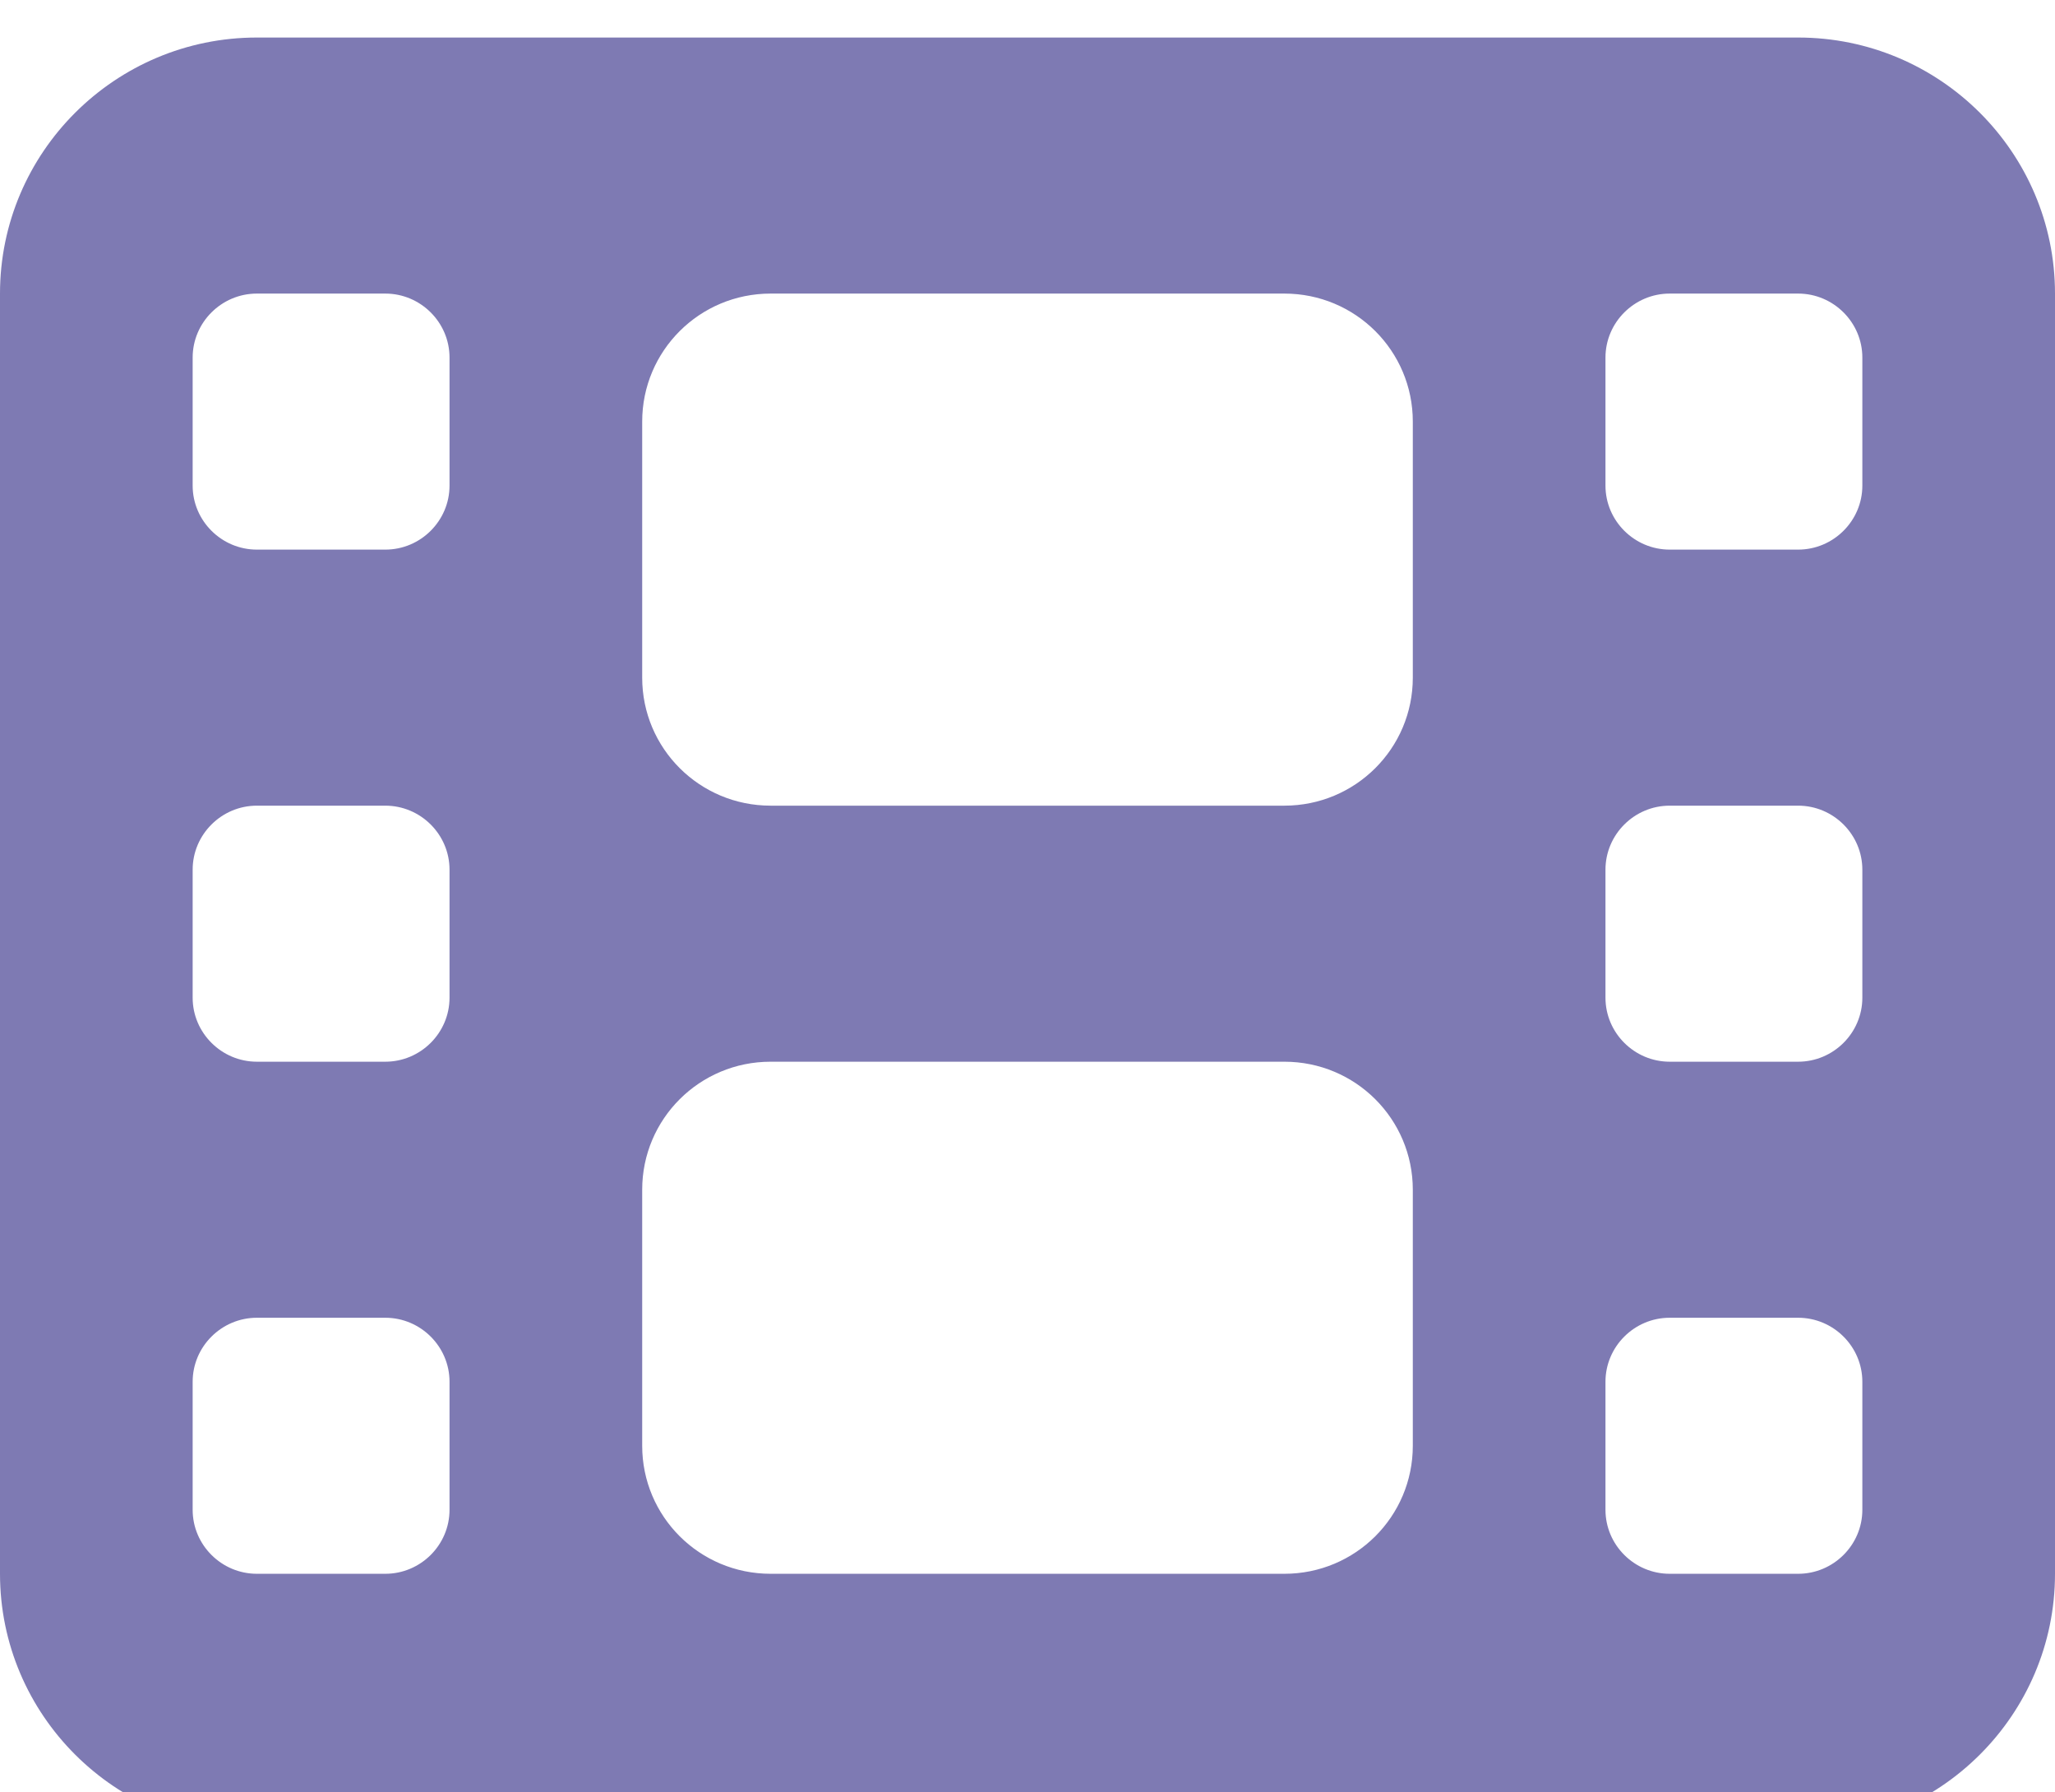 <svg width="219" height="191" viewBox="0 0 219 191" fill="none" xmlns="http://www.w3.org/2000/svg">
<rect width="219" height="191" fill="#1E1E1E"/>
<g filter="url(#filter0_d_0_1)">
<rect width="7992" height="7502" transform="translate(-576 -3579)" fill="white"/>
<path d="M0 27.286C0 12.236 12.276 0 27.375 0H191.625C206.724 0 219 12.236 219 27.286V163.714C219 178.764 206.724 191 191.625 191H27.375C12.276 191 0 178.764 0 163.714V27.286ZM20.531 143.25V156.893C20.531 160.645 23.611 163.714 27.375 163.714H41.062C44.827 163.714 47.906 160.645 47.906 156.893V143.25C47.906 139.498 44.827 136.429 41.062 136.429H27.375C23.611 136.429 20.531 139.498 20.531 143.25ZM177.938 136.429C174.173 136.429 171.094 139.498 171.094 143.25V156.893C171.094 160.645 174.173 163.714 177.938 163.714H191.625C195.389 163.714 198.469 160.645 198.469 156.893V143.25C198.469 139.498 195.389 136.429 191.625 136.429H177.938ZM20.531 88.679V102.321C20.531 106.073 23.611 109.143 27.375 109.143H41.062C44.827 109.143 47.906 106.073 47.906 102.321V88.679C47.906 84.927 44.827 81.857 41.062 81.857H27.375C23.611 81.857 20.531 84.927 20.531 88.679ZM177.938 81.857C174.173 81.857 171.094 84.927 171.094 88.679V102.321C171.094 106.073 174.173 109.143 177.938 109.143H191.625C195.389 109.143 198.469 106.073 198.469 102.321V88.679C198.469 84.927 195.389 81.857 191.625 81.857H177.938ZM20.531 34.107V47.75C20.531 51.502 23.611 54.571 27.375 54.571H41.062C44.827 54.571 47.906 51.502 47.906 47.75V34.107C47.906 30.355 44.827 27.286 41.062 27.286H27.375C23.611 27.286 20.531 30.355 20.531 34.107ZM177.938 27.286C174.173 27.286 171.094 30.355 171.094 34.107V47.75C171.094 51.502 174.173 54.571 177.938 54.571H191.625C195.389 54.571 198.469 51.502 198.469 47.75V34.107C198.469 30.355 195.389 27.286 191.625 27.286H177.938ZM68.438 40.929V68.214C68.438 75.76 74.554 81.857 82.125 81.857H136.875C144.446 81.857 150.562 75.76 150.562 68.214V40.929C150.562 33.382 144.446 27.286 136.875 27.286H82.125C74.554 27.286 68.438 33.382 68.438 40.929ZM82.125 109.143C74.554 109.143 68.438 115.24 68.438 122.786V150.071C68.438 157.618 74.554 163.714 82.125 163.714H136.875C144.446 163.714 150.562 157.618 150.562 150.071V122.786C150.562 115.24 144.446 109.143 136.875 109.143H82.125Z" fill="#7E7AB3"/>
</g>
<defs>
<filter id="filter0_d_0_1" x="-580" y="-3579" width="8000" height="7510" filterUnits="userSpaceOnUse" color-interpolation-filters="sRGB">
<feFlood flood-opacity="0" result="BackgroundImageFix"/>
<feColorMatrix in="SourceAlpha" type="matrix" values="0 0 0 0 0 0 0 0 0 0 0 0 0 0 0 0 0 0 127 0" result="hardAlpha"/>
<feOffset dy="4"/>
<feGaussianBlur stdDeviation="2"/>
<feComposite in2="hardAlpha" operator="out"/>
<feColorMatrix type="matrix" values="0 0 0 0 0 0 0 0 0 0 0 0 0 0 0 0 0 0 0.25 0"/>
<feBlend mode="normal" in2="BackgroundImageFix" result="effect1_dropShadow_0_1"/>
<feBlend mode="normal" in="SourceGraphic" in2="effect1_dropShadow_0_1" result="shape"/>
</filter>
</defs>
</svg>
